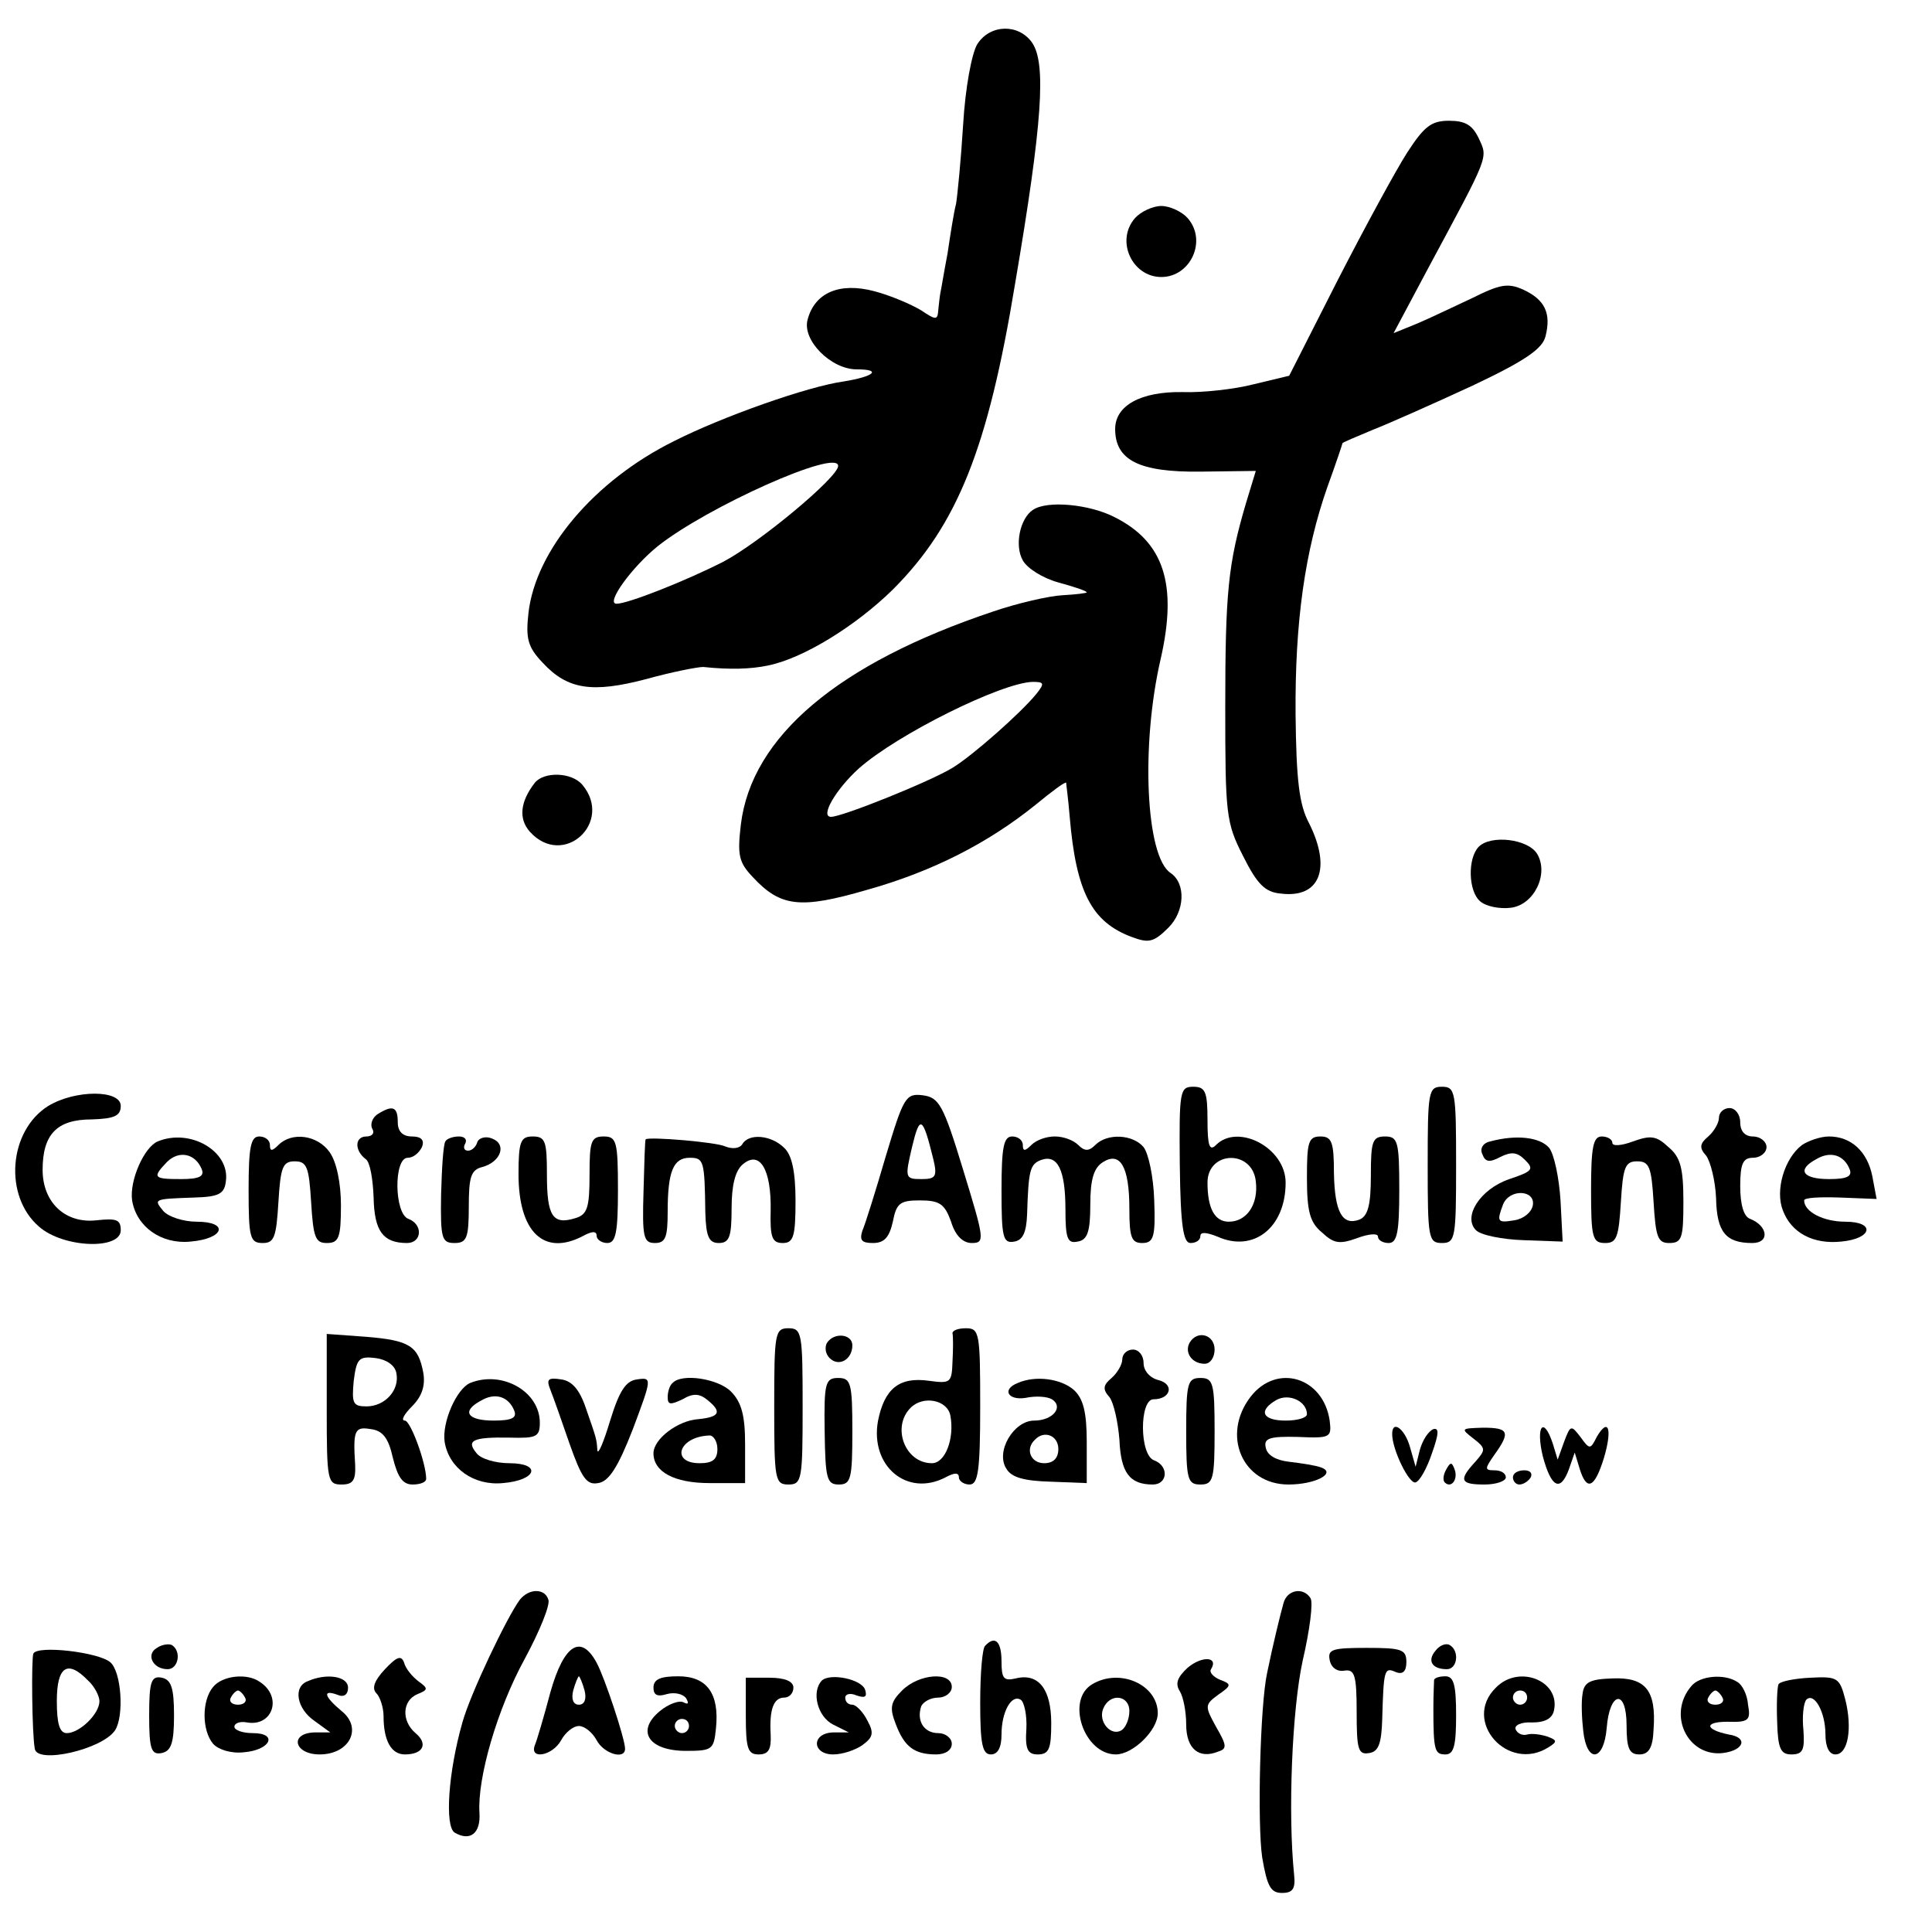 <?xml version="1.0" standalone="no"?>
<!DOCTYPE svg PUBLIC "-//W3C//DTD SVG 20010904//EN"
 "http://www.w3.org/TR/2001/REC-SVG-20010904/DTD/svg10.dtd">
<svg version="1.0" xmlns="http://www.w3.org/2000/svg"
 width="272pt" height="272pt" viewBox="0 0 272 272"
 preserveAspectRatio="xMidYMid meet">
<g transform="translate(0,272) scale(0.1,-0.1)"
fill="#000000" stroke="none">
<path d="M1376 2658 c-8 -13 -17 -62 -20 -113 -3 -49 -8 -100 -10 -112 -3 -11
-8 -43 -12 -70 -5 -26 -9 -51 -10 -55 -1 -5 -2 -15 -3 -24 -1 -15 -3 -15 -24
-1 -13 8 -43 21 -66 27 -49 13 -84 -2 -94 -40 -8 -29 33 -70 69 -70 36 0 25
-10 -18 -17 -51 -7 -172 -50 -239 -84 -113 -56 -195 -154 -205 -242 -4 -36 -1
-48 20 -70 35 -38 70 -43 146 -23 36 10 72 17 80 17 38 -4 67 -3 91 2 50 10
124 56 176 107 91 91 134 199 172 430 39 229 44 311 24 340 -19 27 -59 26 -77
-2z m-196 -594 c0 -16 -112 -109 -162 -135 -53 -27 -134 -59 -150 -59 -16 0
22 52 58 81 69 55 254 138 254 113z"/>
<path d="M1981 2505 c-16 -25 -60 -106 -98 -180 l-68 -134 -50 -12 c-27 -7
-72 -12 -100 -11 -59 1 -95 -19 -95 -52 0 -44 34 -61 120 -60 l78 1 -14 -46
c-25 -85 -29 -125 -29 -286 0 -151 1 -163 25 -210 20 -40 31 -51 53 -53 55 -7
72 35 40 99 -14 26 -18 61 -19 153 -1 130 13 230 45 321 12 33 21 60 21 61 0
1 19 9 43 19 23 9 86 37 140 62 74 35 99 52 103 70 8 32 -1 51 -31 65 -22 10
-33 8 -73 -12 -26 -12 -61 -29 -78 -36 l-32 -13 49 92 c86 160 84 154 71 182
-9 19 -19 25 -42 25 -25 0 -35 -8 -59 -45z"/>
<path d="M1598 2413 c-28 -32 -4 -83 37 -83 41 0 65 51 37 83 -8 9 -25 17 -37
17 -12 0 -29 -8 -37 -17z"/>
<path d="M1454 2002 c-18 -12 -26 -50 -14 -71 6 -11 28 -25 50 -31 22 -6 40
-12 40 -14 0 -1 -15 -3 -34 -4 -19 -1 -63 -11 -98 -23 -218 -73 -340 -176
-355 -300 -5 -43 -3 -53 17 -74 39 -42 67 -45 160 -18 93 26 171 66 238 120
23 19 42 33 43 31 0 -2 3 -23 5 -48 9 -106 31 -148 87 -169 24 -9 31 -8 52 13
23 23 25 62 3 77 -35 23 -42 180 -14 301 24 105 5 165 -65 200 -35 18 -95 24
-115 10z m5 -259 c-22 -27 -90 -87 -118 -104 -31 -19 -155 -69 -171 -69 -16 0
7 39 39 68 54 48 201 121 245 122 16 0 17 -2 5 -17z"/>
<path d="M753 1618 c-21 -27 -23 -51 -7 -69 47 -52 118 13 74 66 -15 18 -54
19 -67 3z"/>
<path d="M2082 1528 c-16 -16 -15 -63 2 -77 8 -7 27 -11 43 -9 33 4 54 48 37
76 -13 21 -65 27 -82 10z"/>
<path d="M1661 1080 c1 -86 5 -110 15 -110 8 0 14 4 14 10 0 6 9 5 24 -1 51
-23 96 13 96 76 0 49 -67 84 -98 53 -9 -9 -12 -2 -12 35 0 40 -3 47 -20 47
-19 0 -20 -6 -19 -110z m107 -23 c4 -33 -13 -57 -38 -57 -20 0 -30 19 -30 55
0 45 63 47 68 2z"/>
<path d="M2010 1080 c0 -103 1 -110 20 -110 19 0 20 7 20 110 0 103 -1 110
-20 110 -19 0 -20 -7 -20 -110z"/>
<path d="M68 1163 c-56 -35 -63 -127 -13 -170 34 -30 115 -33 115 -5 0 15 -6
17 -34 14 -44 -5 -76 25 -76 71 0 50 20 71 69 71 32 1 41 5 41 19 0 23 -64 23
-102 0z"/>
<path d="M1247 1092 c-14 -48 -29 -96 -33 -105 -4 -13 -1 -17 15 -17 16 0 23
8 28 30 5 26 10 30 38 30 28 0 35 -5 44 -30 6 -20 17 -30 29 -30 19 0 18 5
-12 103 -28 92 -34 102 -57 105 -24 3 -27 -3 -52 -86z m67 -4 c6 -25 3 -28
-17 -28 -23 0 -23 2 -13 45 11 46 15 44 30 -17z"/>
<path d="M531 1151 c-7 -5 -10 -14 -7 -20 4 -6 0 -11 -8 -11 -17 0 -17 -20 -1
-32 6 -4 10 -28 11 -54 1 -47 13 -64 47 -64 21 0 23 26 2 34 -20 7 -21 86 -1
86 8 0 16 7 20 15 4 10 -1 15 -14 15 -13 0 -20 7 -20 20 0 22 -7 25 -29 11z"/>
<path d="M2420 1146 c0 -7 -7 -19 -15 -26 -12 -10 -13 -16 -3 -27 6 -8 13 -35
14 -60 1 -48 14 -63 51 -63 25 0 22 24 -3 34 -9 3 -14 20 -14 46 0 32 4 40 18
40 10 0 19 7 19 15 0 8 -9 15 -19 15 -11 0 -18 7 -18 20 0 11 -7 20 -15 20 -8
0 -15 -6 -15 -14z"/>
<path d="M222 1113 c-19 -8 -40 -55 -36 -83 6 -37 41 -62 82 -58 48 4 55 28 9
28 -19 0 -40 7 -47 15 -14 17 -14 17 43 19 35 1 43 5 45 23 6 42 -50 75 -96
56z m62 -39 c4 -10 -3 -14 -29 -14 -39 0 -41 2 -20 24 17 17 40 12 49 -10z"/>
<path d="M350 1045 c0 -68 2 -75 20 -75 16 0 19 8 22 58 3 49 6 57 23 57 17 0
20 -8 23 -57 3 -50 6 -58 22 -58 17 0 20 7 20 53 0 31 -6 61 -16 75 -17 24
-53 29 -72 10 -9 -9 -12 -9 -12 0 0 7 -7 12 -15 12 -12 0 -15 -15 -15 -75z"/>
<path d="M627 1113 c-3 -5 -5 -38 -6 -75 -1 -62 1 -68 19 -68 17 0 20 7 20 51
0 42 3 52 19 56 26 7 35 32 14 40 -9 4 -19 1 -21 -5 -2 -7 -8 -12 -13 -12 -6
0 -7 5 -4 10 3 6 -1 10 -9 10 -8 0 -17 -3 -19 -7z"/>
<path d="M730 1067 c0 -82 36 -116 91 -87 13 7 19 7 19 0 0 -5 7 -10 15 -10
12 0 15 15 15 75 0 68 -2 75 -20 75 -18 0 -20 -7 -20 -54 0 -46 -3 -56 -20
-61 -32 -10 -40 3 -40 61 0 47 -2 54 -20 54 -17 0 -20 -7 -20 -53z"/>
<path d="M909 1116 c-1 -1 -2 -34 -3 -73 -2 -65 0 -73 16 -73 15 0 18 8 18 44
0 57 8 76 31 76 20 0 21 -4 22 -77 1 -34 5 -43 19 -43 15 0 18 9 18 49 0 32 5
53 16 62 24 20 40 -8 39 -65 -1 -38 2 -46 17 -46 15 0 18 9 18 59 0 41 -5 65
-16 75 -18 18 -50 21 -59 5 -4 -6 -14 -7 -24 -3 -12 6 -107 14 -112 10z"/>
<path d="M1410 1044 c0 -66 2 -75 18 -72 12 2 17 13 18 38 2 63 4 71 20 77 23
8 34 -14 34 -70 0 -41 3 -48 17 -45 14 2 18 14 18 52 0 36 5 52 18 60 24 15
37 -6 37 -66 0 -40 3 -48 18 -48 16 0 19 8 17 60 -1 33 -8 66 -15 75 -15 18
-51 20 -68 3 -9 -9 -15 -9 -24 0 -7 7 -21 12 -33 12 -12 0 -26 -5 -33 -12 -9
-9 -12 -9 -12 0 0 7 -7 12 -15 12 -12 0 -15 -15 -15 -76z"/>
<path d="M1840 1062 c0 -47 4 -63 21 -77 17 -16 25 -17 50 -8 16 6 29 7 29 2
0 -5 7 -9 15 -9 12 0 15 15 15 75 0 68 -2 75 -20 75 -18 0 -20 -7 -20 -55 0
-41 -4 -57 -16 -62 -24 -9 -35 10 -36 66 0 43 -3 51 -19 51 -17 0 -19 -8 -19
-58z"/>
<path d="M2098 1113 c-10 -2 -15 -10 -11 -18 4 -11 10 -12 25 -4 16 8 24 7 35
-4 13 -13 11 -16 -22 -27 -41 -14 -66 -53 -47 -72 7 -7 37 -13 67 -14 l55 -2
-3 58 c-2 32 -9 65 -16 74 -13 15 -46 19 -83 9z m60 -90 c-2 -10 -13 -19 -26
-21 -24 -4 -25 -2 -16 22 9 23 46 21 42 -1z"/>
<path d="M2240 1045 c0 -68 2 -75 20 -75 16 0 19 8 22 58 3 49 6 57 23 57 17
0 20 -8 23 -57 3 -50 6 -58 22 -58 18 0 20 7 20 58 0 47 -4 63 -21 77 -17 16
-25 17 -50 8 -16 -6 -29 -7 -29 -2 0 5 -7 9 -15 9 -12 0 -15 -15 -15 -75z"/>
<path d="M2537 1108 c-25 -19 -38 -64 -27 -92 12 -32 43 -48 82 -44 44 4 49
28 6 28 -31 0 -58 14 -58 30 0 4 23 5 51 4 l51 -2 -6 32 c-7 35 -30 56 -61 56
-12 0 -29 -6 -38 -12z m67 -34 c4 -10 -3 -14 -29 -14 -37 0 -46 13 -18 28 20
12 39 6 47 -14z"/>
<path d="M1090 740 c0 -103 1 -110 20 -110 19 0 20 7 20 110 0 103 -1 110 -20
110 -19 0 -20 -7 -20 -110z"/>
<path d="M1341 843 c1 -5 1 -22 0 -40 -1 -30 -3 -31 -33 -27 -42 6 -63 -11
-72 -57 -11 -63 41 -107 95 -79 13 7 19 7 19 0 0 -5 7 -10 15 -10 12 0 15 19
15 110 0 103 -1 110 -20 110 -11 0 -19 -3 -19 -7z m-3 -116 c6 -32 -7 -67 -26
-67 -38 0 -57 51 -30 78 18 18 52 11 56 -11z"/>
<path d="M460 736 c0 -101 1 -106 21 -106 16 0 20 6 19 28 -3 48 -1 54 22 50
17 -2 25 -13 31 -40 7 -28 14 -38 28 -38 10 0 19 3 19 8 0 22 -22 82 -30 82
-6 0 -1 9 10 20 14 14 19 29 16 47 -7 38 -19 46 -81 51 l-55 4 0 -106z m98 51
c5 -24 -16 -47 -42 -47 -19 0 -21 4 -18 36 4 31 7 35 31 32 15 -2 27 -10 29
-21z"/>
<path d="M1164 829 c-3 -6 -2 -15 4 -21 13 -13 32 -2 32 18 0 16 -26 19 -36 3z"/>
<path d="M1675 830 c-8 -14 3 -30 21 -30 8 0 14 9 14 20 0 21 -24 28 -35 10z"/>
<path d="M1580 806 c0 -7 -7 -19 -15 -26 -12 -10 -13 -16 -3 -27 6 -8 12 -35
14 -60 2 -46 14 -63 47 -63 21 0 23 26 2 34 -21 7 -21 86 -1 86 24 0 30 21 7
27 -12 3 -21 13 -21 24 0 11 -7 19 -15 19 -8 0 -15 -6 -15 -14z"/>
<path d="M662 773 c-19 -8 -40 -55 -36 -83 6 -37 41 -62 82 -58 48 4 55 28 9
28 -19 0 -40 6 -46 14 -15 18 -6 23 47 22 37 -1 42 1 42 21 0 44 -53 74 -98
56z m62 -39 c4 -10 -3 -14 -29 -14 -37 0 -46 13 -18 28 20 12 39 6 47 -14z"/>
<path d="M775 763 c4 -10 16 -44 27 -76 17 -48 24 -58 40 -55 15 2 28 22 49
76 27 72 27 73 6 70 -16 -2 -25 -16 -38 -58 -9 -30 -17 -49 -18 -42 -1 16 -1
16 -16 59 -9 27 -20 39 -35 41 -19 3 -21 0 -15 -15z"/>
<path d="M947 773 c-4 -3 -7 -12 -7 -20 0 -11 4 -11 21 -3 15 9 24 8 35 -1 21
-17 17 -24 -13 -27 -29 -2 -63 -28 -63 -48 0 -26 29 -42 79 -42 l50 0 0 55 c0
40 -5 59 -20 74 -18 18 -69 26 -82 12z m63 -93 c0 -15 -7 -20 -25 -20 -41 0
-30 37 13 39 6 1 12 -8 12 -19z"/>
<path d="M1161 705 c1 -67 3 -75 20 -75 17 0 19 8 19 75 0 68 -2 75 -20 75
-18 0 -20 -7 -19 -75z"/>
<path d="M1433 773 c-23 -9 -14 -25 11 -21 14 3 30 2 37 -2 17 -11 1 -30 -25
-30 -29 0 -55 -44 -39 -68 7 -12 25 -17 62 -18 l51 -2 0 58 c0 42 -5 61 -18
73 -18 16 -54 21 -79 10z m57 -93 c0 -13 -7 -20 -20 -20 -19 0 -27 20 -13 33
13 14 33 6 33 -13z"/>
<path d="M1670 705 c0 -68 2 -75 20 -75 18 0 20 7 20 75 0 68 -2 75 -20 75
-18 0 -20 -7 -20 -75z"/>
<path d="M1761 754 c-42 -54 -12 -124 53 -124 38 0 68 16 46 24 -8 3 -28 6
-45 8 -18 2 -31 9 -33 20 -3 13 5 16 45 15 46 -2 48 -1 45 23 -9 61 -74 81
-111 34z m79 -25 c0 -5 -13 -9 -30 -9 -33 0 -39 14 -13 29 18 10 43 -2 43 -20z"/>
<path d="M1960 701 c0 -22 24 -71 33 -68 6 2 16 20 23 41 10 28 10 36 2 34 -7
-3 -15 -15 -19 -29 l-6 -24 -8 28 c-7 25 -25 39 -25 18z"/>
<path d="M2074 695 c18 -14 18 -16 3 -33 -24 -26 -21 -32 13 -32 17 0 30 5 30
10 0 6 -7 10 -16 10 -14 0 -14 2 0 22 23 32 20 38 -16 38 -31 -1 -32 -1 -14
-15z"/>
<path d="M2172 670 c12 -45 25 -51 37 -18 l8 23 7 -23 c10 -32 21 -27 34 15
12 40 7 59 -10 30 -9 -18 -10 -18 -23 0 -13 17 -14 17 -23 -7 l-9 -25 -7 23
c-13 39 -24 24 -14 -18z"/>
<path d="M2036 651 c-4 -7 -5 -15 -2 -18 9 -9 19 4 14 18 -4 11 -6 11 -12 0z"/>
<path d="M2130 640 c0 -5 4 -10 9 -10 6 0 13 5 16 10 3 6 -1 10 -9 10 -9 0
-16 -4 -16 -10z"/>
<path d="M732 468 c-18 -24 -70 -133 -81 -173 -20 -70 -25 -146 -11 -155 22
-13 37 -1 35 28 -3 49 25 146 64 217 21 39 36 76 33 83 -5 16 -27 16 -40 0z"/>
<path d="M1807 463 c-5 -18 -15 -59 -23 -98 -10 -45 -14 -213 -7 -260 7 -41
12 -50 28 -50 15 0 19 6 17 25 -9 87 -3 233 12 302 10 43 15 82 11 88 -10 16
-33 12 -38 -7z"/>
<path d="M221 400 c-16 -9 -6 -30 15 -30 15 0 20 25 6 34 -4 2 -14 1 -21 -4z"/>
<path d="M1387 403 c-4 -3 -7 -39 -7 -80 0 -58 3 -73 15 -73 10 0 15 10 15 28
0 32 14 57 27 49 5 -3 9 -22 8 -41 -2 -29 2 -36 16 -36 16 0 19 8 19 44 0 48
-18 71 -50 63 -17 -4 -20 0 -20 24 0 28 -9 37 -23 22z"/>
<path d="M2021 396 c-12 -14 -5 -26 16 -26 15 0 18 26 4 34 -5 3 -14 0 -20 -8z"/>
<path d="M47 392 c-3 -6 -2 -114 2 -134 3 -22 95 -1 113 26 13 20 9 83 -7 96
-17 14 -102 24 -108 12z m77 -38 c9 -8 16 -22 16 -29 0 -18 -28 -45 -46 -45
-10 0 -14 13 -14 45 0 49 15 59 44 29z"/>
<path d="M775 338 c-9 -34 -19 -68 -22 -75 -8 -21 25 -15 37 7 6 11 17 20 25
20 8 0 19 -9 25 -20 10 -19 40 -28 40 -12 0 14 -29 101 -40 121 -22 41 -46 26
-65 -41z m48 2 c3 -12 0 -20 -8 -20 -8 0 -11 8 -8 20 3 11 7 20 8 20 1 0 5 -9
8 -20z"/>
<path d="M1872 383 c2 -11 11 -17 21 -15 14 2 17 -6 17 -58 0 -53 2 -61 18
-58 13 2 17 14 18 48 2 70 3 73 19 66 10 -4 15 1 15 14 0 18 -7 20 -56 20 -48
0 -55 -2 -52 -17z"/>
<path d="M542 370 c-15 -16 -19 -27 -12 -34 5 -5 10 -20 10 -32 0 -35 11 -54
30 -54 26 0 33 15 15 30 -20 17 -19 46 3 55 15 6 15 8 1 18 -9 7 -18 18 -20
26 -4 11 -10 9 -27 -9z"/>
<path d="M1672 372 c-14 -13 -18 -22 -11 -33 5 -8 9 -29 9 -47 0 -34 18 -49
45 -38 13 4 12 9 -3 35 -16 29 -16 31 3 45 19 13 19 15 3 21 -10 4 -16 11 -13
15 11 18 -13 19 -33 2z"/>
<path d="M210 305 c0 -48 3 -56 18 -53 13 3 17 14 17 53 0 39 -4 50 -17 53
-15 3 -18 -5 -18 -53z"/>
<path d="M300 345 c-16 -19 -16 -61 0 -80 7 -8 25 -14 43 -12 38 3 49 27 13
27 -14 0 -26 4 -26 9 0 5 8 8 18 6 36 -6 50 36 18 57 -18 13 -53 9 -66 -7z
m45 -15 c3 -5 -1 -10 -10 -10 -9 0 -13 5 -10 10 3 6 8 10 10 10 2 0 7 -4 10
-10z"/>
<path d="M433 353 c-21 -8 -15 -39 10 -56 l22 -16 -22 0 c-36 -1 -29 -31 7
-31 42 0 61 37 31 61 -24 20 -28 31 -6 23 9 -4 15 0 15 10 0 16 -30 21 -57 9z"/>
<path d="M920 344 c0 -11 6 -13 19 -9 11 3 23 0 27 -6 4 -7 3 -9 -3 -6 -6 4
-22 -2 -34 -12 -34 -28 -16 -56 37 -56 37 0 39 2 42 32 5 49 -13 73 -53 73
-25 0 -35 -4 -35 -16z m50 -54 c0 -5 -4 -10 -10 -10 -5 0 -10 5 -10 10 0 6 5
10 10 10 6 0 10 -4 10 -10z"/>
<path d="M1050 304 c0 -46 3 -54 18 -54 14 0 18 7 17 28 -2 35 4 52 19 52 7 0
13 6 13 14 0 9 -12 14 -34 14 l-33 0 0 -54z"/>
<path d="M1157 354 c-15 -16 -6 -51 16 -62 l22 -11 -22 0 c-31 -1 -30 -31 0
-31 13 0 31 6 41 13 15 11 17 17 7 35 -6 12 -16 22 -21 22 -6 0 -10 4 -10 10
0 5 7 7 16 3 12 -4 15 -2 12 8 -5 15 -49 24 -61 13z"/>
<path d="M1270 340 c-16 -16 -18 -24 -9 -47 12 -32 26 -43 57 -43 13 0 22 6
22 15 0 8 -9 15 -19 15 -20 0 -31 17 -24 38 3 6 13 12 24 12 10 0 19 7 19 15
0 22 -46 19 -70 -5z"/>
<path d="M1538 349 c-38 -22 -12 -99 33 -99 24 0 59 34 59 58 0 40 -53 64 -92
41z m52 -38 c0 -11 -5 -23 -11 -27 -15 -9 -33 12 -26 30 9 23 37 20 37 -3z"/>
<path d="M2019 355 c0 -3 -1 -21 -1 -40 0 -60 2 -65 17 -65 12 0 15 13 15 55
0 42 -3 55 -15 55 -8 0 -15 -2 -16 -5z"/>
<path d="M2106 344 c-48 -47 17 -120 74 -84 13 8 12 10 -1 15 -9 3 -22 5 -29
3 -7 -2 -14 2 -16 7 -3 6 8 11 23 10 19 0 29 6 31 18 8 41 -50 64 -82 31z m44
-14 c0 -5 -4 -10 -10 -10 -5 0 -10 5 -10 10 0 6 5 10 10 10 6 0 10 -4 10 -10z"/>
<path d="M2228 335 c-2 -11 -1 -35 1 -52 5 -46 29 -43 33 4 4 52 28 56 28 4 0
-33 4 -41 18 -41 13 0 19 9 20 35 4 55 -11 74 -58 72 -31 -1 -40 -5 -42 -22z"/>
<path d="M2381 346 c-34 -40 -5 -100 45 -94 30 4 35 22 8 26 -34 7 -35 18 -2
18 30 -1 33 2 29 24 -1 14 -8 28 -15 32 -18 12 -53 9 -65 -6z m44 -16 c3 -5
-1 -10 -10 -10 -9 0 -13 5 -10 10 3 6 8 10 10 10 2 0 7 -4 10 -10z"/>
<path d="M2504 349 c-2 -4 -3 -28 -2 -53 1 -38 5 -46 20 -46 16 0 19 6 17 34
-2 19 0 38 4 43 11 11 27 -17 27 -49 0 -17 5 -28 14 -28 18 0 24 37 14 77 -8
31 -11 33 -49 31 -22 -1 -42 -5 -45 -9z"/>
</g>
</svg>
